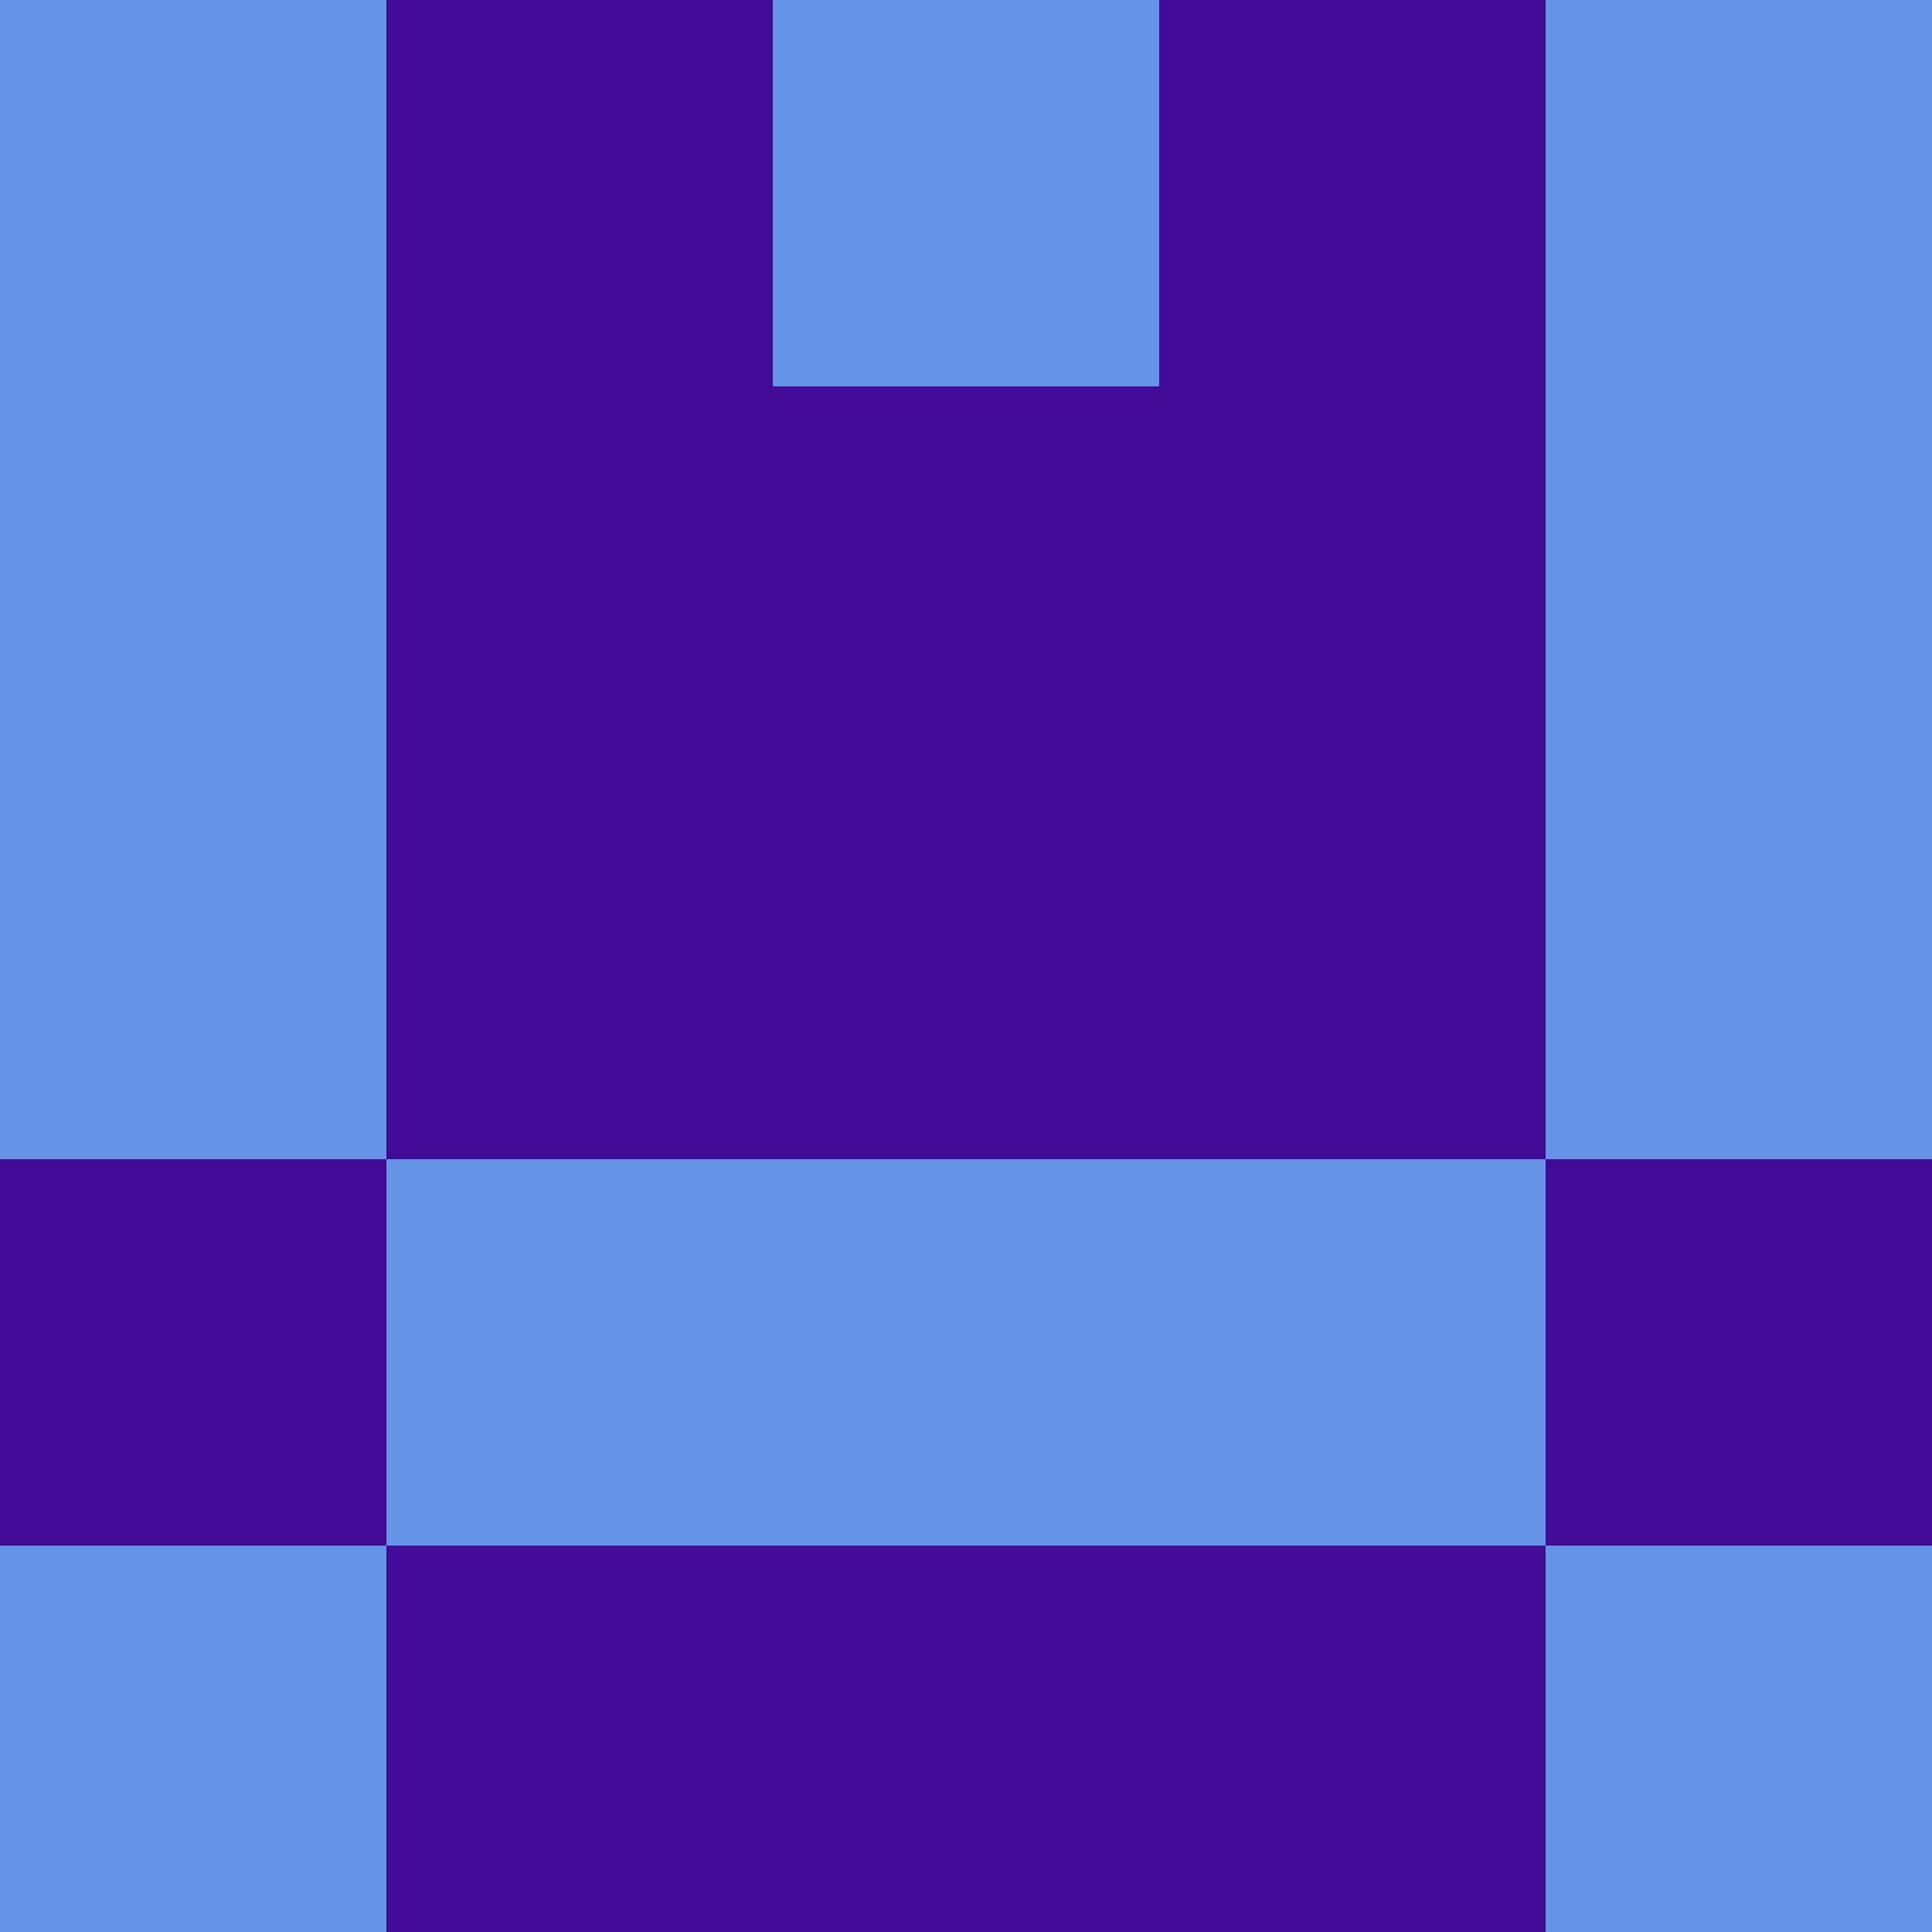 <?xml version="1.0" encoding="utf-8"?>
<!DOCTYPE svg PUBLIC "-//W3C//DTD SVG 20010904//EN"
        "http://www.w3.org/TR/2001/REC-SVG-20010904/DTD/svg10.dtd">

<svg width="400" height="400" viewBox="0 0 5 5"
    xmlns="http://www.w3.org/2000/svg"
    xmlns:xlink="http://www.w3.org/1999/xlink">
            <rect x="0" y="0" width="1" height="1" fill="#6593E6" />
        <rect x="0" y="1" width="1" height="1" fill="#6593E6" />
        <rect x="0" y="2" width="1" height="1" fill="#6593E6" />
        <rect x="0" y="3" width="1" height="1" fill="#410A97" />
        <rect x="0" y="4" width="1" height="1" fill="#6593E6" />
                <rect x="1" y="0" width="1" height="1" fill="#410A97" />
        <rect x="1" y="1" width="1" height="1" fill="#410A97" />
        <rect x="1" y="2" width="1" height="1" fill="#410A97" />
        <rect x="1" y="3" width="1" height="1" fill="#6593E6" />
        <rect x="1" y="4" width="1" height="1" fill="#410A97" />
                <rect x="2" y="0" width="1" height="1" fill="#6593E6" />
        <rect x="2" y="1" width="1" height="1" fill="#410A97" />
        <rect x="2" y="2" width="1" height="1" fill="#410A97" />
        <rect x="2" y="3" width="1" height="1" fill="#6593E6" />
        <rect x="2" y="4" width="1" height="1" fill="#410A97" />
                <rect x="3" y="0" width="1" height="1" fill="#410A97" />
        <rect x="3" y="1" width="1" height="1" fill="#410A97" />
        <rect x="3" y="2" width="1" height="1" fill="#410A97" />
        <rect x="3" y="3" width="1" height="1" fill="#6593E6" />
        <rect x="3" y="4" width="1" height="1" fill="#410A97" />
                <rect x="4" y="0" width="1" height="1" fill="#6593E6" />
        <rect x="4" y="1" width="1" height="1" fill="#6593E6" />
        <rect x="4" y="2" width="1" height="1" fill="#6593E6" />
        <rect x="4" y="3" width="1" height="1" fill="#410A97" />
        <rect x="4" y="4" width="1" height="1" fill="#6593E6" />
        
</svg>


